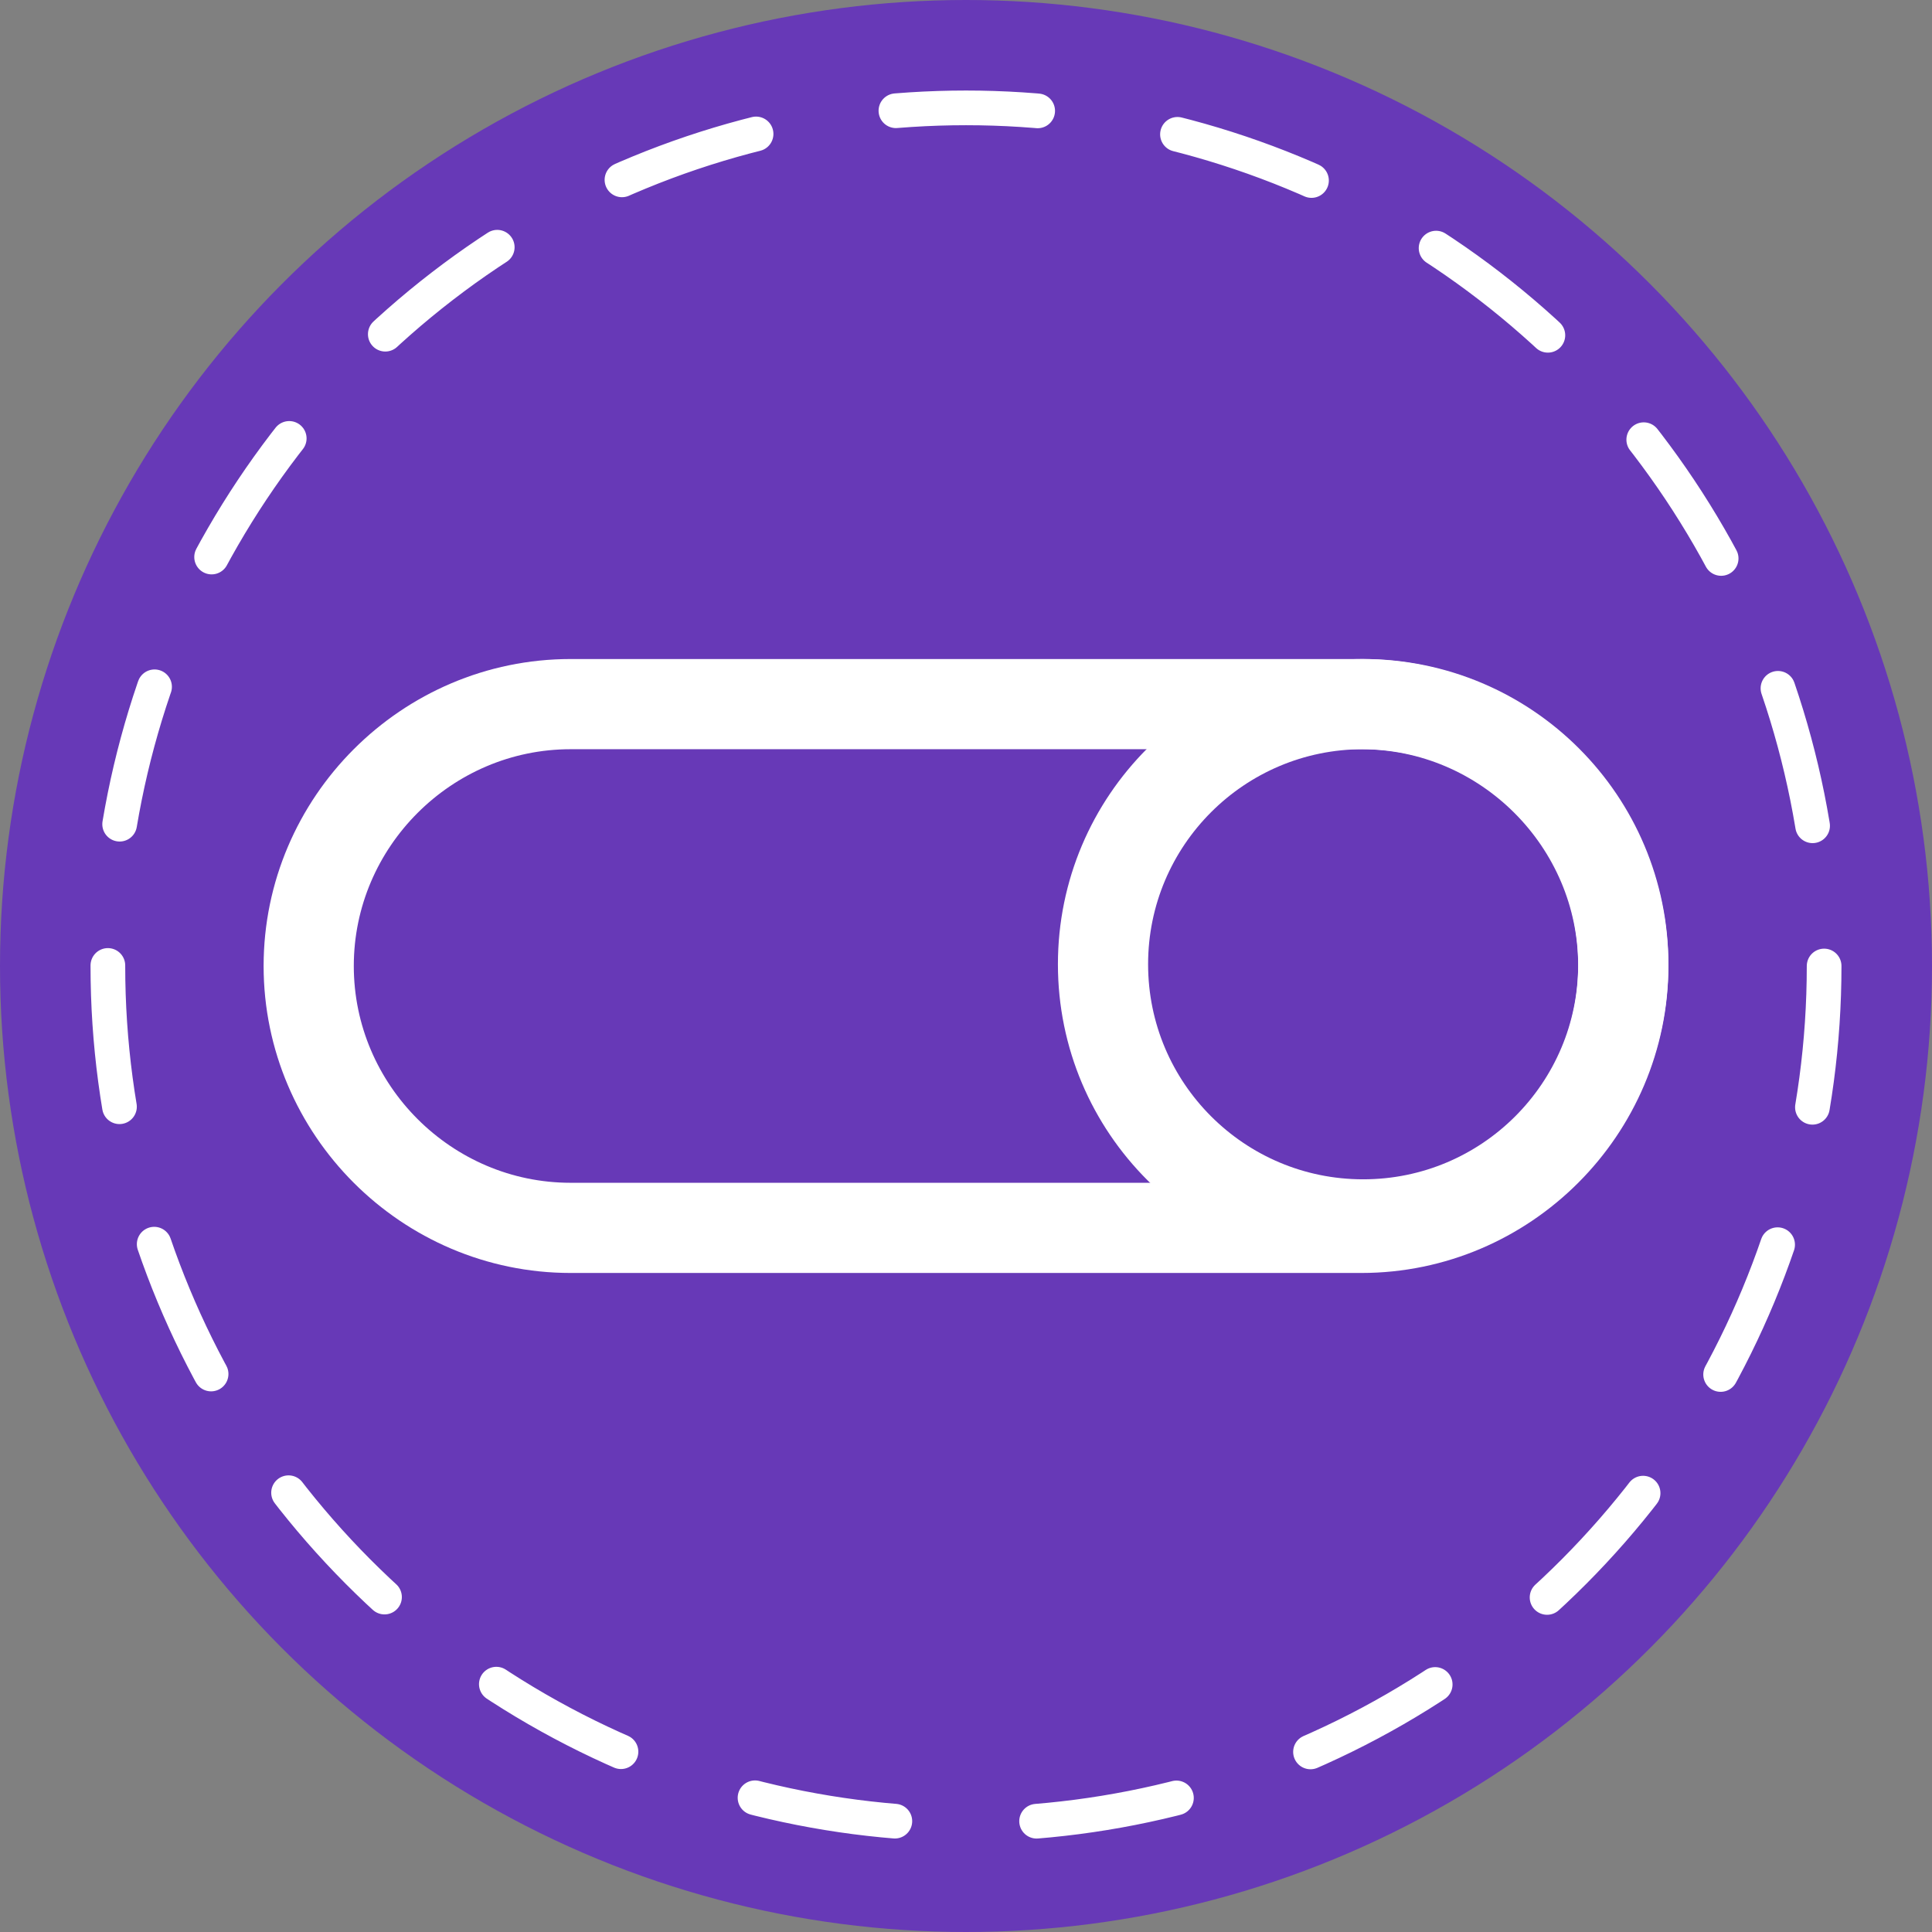 <?xml version="1.0" encoding="utf-8"?>
<!-- Generator: Adobe Illustrator 24.1.1, SVG Export Plug-In . SVG Version: 6.00 Build 0)  -->
<svg version="1.1" id="Layer_1" xmlns="http://www.w3.org/2000/svg" xmlns:xlink="http://www.w3.org/1999/xlink" x="0px" y="0px"
	 viewBox="0 0 557 557" style="enable-background:new 0 0 557 557;" xml:space="preserve">
<rect x="0" y="0" width="557" height="557" fill="#808080" stroke="none"/>
<style type="text/css">
	.st0{fill:#6739B7;}
	.st1{fill:none;stroke:#FFFFFF;stroke-width:10;stroke-linecap:round;stroke-miterlimit:10;stroke-dasharray:40.915,40.915;}
	.st2{fill:none;stroke:#FFFFFF;stroke-width:26;stroke-miterlimit:10;}
</style>
<circle class="st0" cx="278.5" cy="278.5" r="278.5"/>
<g>
	<circle class="st1" cx="278.5" cy="278.5" r="247.4"/>
</g>
<g>
	<path class="st2" d="M392.5,354h-228C123,354,89,320,89,278.5v0c0-41.5,34-75.5,75.5-75.5h228c41.5,0,75.5,34,75.5,75.5v0
		C468,320,434,354,392.5,354z"/>
	<circle class="st2" cx="393" cy="278" r="75"/>
</g>
</svg>

